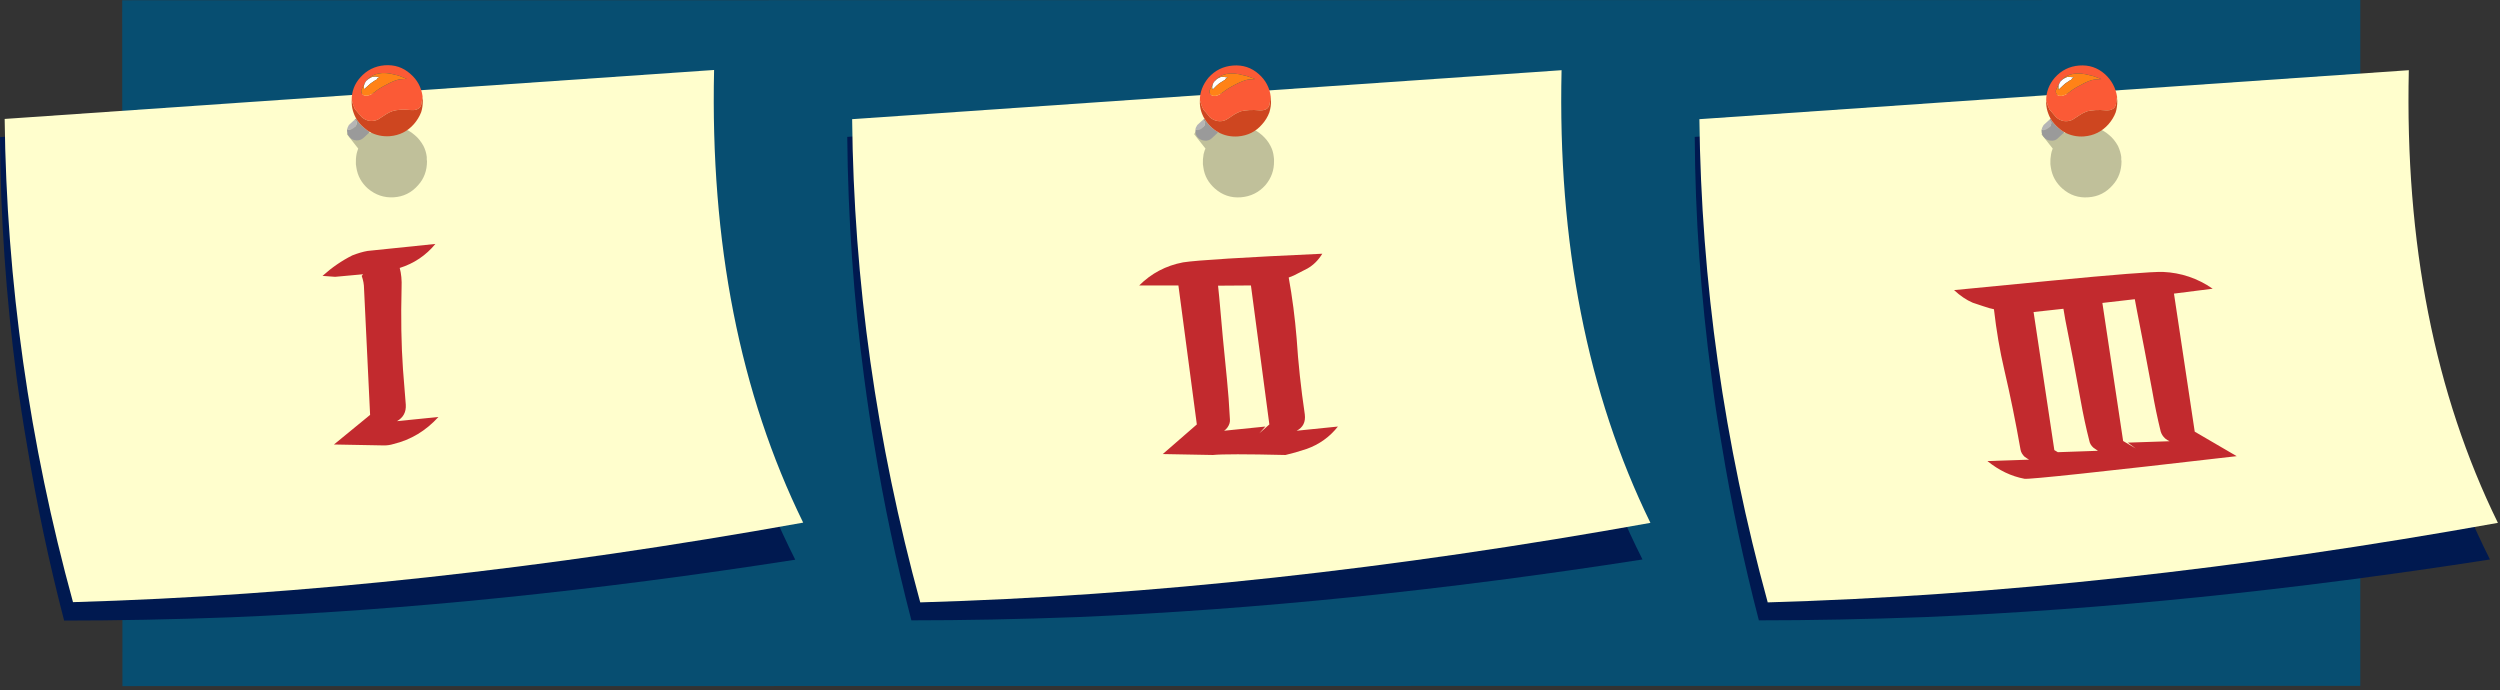 
<svg xmlns="http://www.w3.org/2000/svg" version="1.1" xmlns:xlink="http://www.w3.org/1999/xlink" preserveAspectRatio="none" x="0px" y="0px" width="536px" height="148px" viewBox="0 0 536 148">
<rect x="0" y="0" width="536" height="148" fill="#333333" stroke="none"/>
<defs>
<g id="Layer0_0_MEMBER_0_MEMBER_0_MEMBER_0_MEMBER_0_MEMBER_0_MEMBER_0_FILL">
<path fill="#074E71" stroke="none" d="
M 675.2 413.2
L 675.2 266.15 195.35 266.2 195.4 413.25 675.2 413.2 Z"/>
</g>

<g id="Layer0_0_MEMBER_0_MEMBER_1_MEMBER_0_MEMBER_0_MEMBER_0_FILL">
<path fill="#001950" stroke="none" d="
M 703 386.1
Q 680.9 342.15 680.95 285.25
L 532.5 295.5
Q 532.65 321.15 536.1 346.95 536.9 353.65 538.3 361.6 541.35 380.3 546.25 399.15 563.05 399.15 581.95 398.45 639.15 396.05 703 386.1 Z"/>
</g>

<g id="Layer0_0_MEMBER_0_MEMBER_2_MEMBER_0_MEMBER_0_MEMBER_0_FILL">
<path fill="#FFFECD" stroke="none" d="
M 704.7 378.25
Q 684.35 336.75 685.6 281.2
L 533.5 291.7
Q 534.1 344.1 548.15 395.3 621.55 393.2 704.7 378.25 Z"/>
</g>

<g id="Layer0_0_MEMBER_0_MEMBER_3_MEMBER_0_MEMBER_0_MEMBER_0_FILL">
<path fill="#C0C09A" stroke="none" d="
M 607.35 294.15
L 606.85 294.95 609.25 298
Q 608.95 298.8 608.9 299.2 608.7 300.25 608.75 301.35
L 608.85 302.05
Q 609.25 304.75 611.35 306.6 613.75 308.7 616.9 308.45 620 308.25 622.1 305.85 624 303.75 624 300.7
L 623.95 300.4 623.95 299.8
Q 623.8 298.65 623.25 297.45 622.45 296 621.35 295.1 619 293.05 615.85 293.25 613.55 293.4 611.8 294.7
L 610.25 293.6
Q 609.45 293.15 608.65 293.35 607.85 293.5 607.35 294.15 Z"/>
</g>

<g id="Layer0_0_MEMBER_0_MEMBER_4_MEMBER_0_MEMBER_0_MEMBER_0_FILL">
<path fill="#C22A2E" stroke="none" d="
M 635.25 329.1
L 643.55 328.05
Q 638.7 324.7 632.9 324.45 629.45 324.35 608.7 326.35
L 588.1 328.35
Q 590.1 330.2 592.1 331.05
L 594.35 331.8
Q 595.8 332.3 596.65 332.45 597.45 339.4 598.85 345.35 600.8 353.7 602.35 362.55 602.5 363.4 603.25 364.1 604.05 364.65 604.2 364.7
L 595.25 365
Q 598.95 368 603.2 368.8 604.65 369.05 648.7 363.95
L 639.7 358.7 635.25 329.1
M 611.55 332.35
L 611.95 334.7
Q 613.65 343.1 615.25 352.05 616.05 356.55 617.1 360.65 617.25 361.5 618 362.15
L 618.95 362.8 610.35 363.1 609.6 362.65 605.15 333.05 611.55 332.35
M 626.85 330.3
L 627.3 332.7
Q 628.9 340.8 630.6 350 631.35 354.35 632.4 358.65 632.65 359.5 633.35 360.15 633.85 360.55 634.3 360.75
L 625.35 361.05 627.05 362.3 624.35 360.7 619.9 331.1 626.85 330.3 Z"/>
</g>

<g id="Layer0_0_MEMBER_0_MEMBER_5_MEMBER_0_MEMBER_0_MEMBER_0_FILL">
<path fill="#001950" stroke="none" d="
M 354.4 346.95
Q 355.5 355.3 356.6 361.6 359.65 380.3 364.55 399.15 381.35 399.15 400.25 398.45 457.45 396.05 521.3 386.1 499.25 342.25 499.3 285.25
L 350.8 295.5
Q 351.05 321.75 354.4 346.95 Z"/>
</g>

<g id="Layer0_0_MEMBER_0_MEMBER_6_MEMBER_0_MEMBER_0_MEMBER_0_FILL">
<path fill="#FFFECD" stroke="none" d="
M 351.85 291.7
Q 352.35 343.75 366.45 395.3 439.95 393.2 523 378.25 502.7 336.7 503.95 281.2
L 351.85 291.7 Z"/>
</g>

<g id="Layer0_0_MEMBER_0_MEMBER_7_MEMBER_0_MEMBER_0_MEMBER_0_FILL">
<path fill="#C0C09A" stroke="none" d="
M 425.65 294.15
Q 425.15 294.9 425.2 294.95
L 427.6 298
Q 427.4 298.4 427.2 299.2 427 300.25 427.05 301.35
L 427.15 302.05
Q 427.5 304.7 429.65 306.6 432.05 308.7 435.2 308.45 438.35 308.2 440.45 305.85 442.35 303.6 442.3 300.7
L 442.3 300.3 442.25 299.8
Q 442.1 298.45 441.55 297.45 440.9 296.15 439.7 295.1 437.35 293 434.15 293.25 431.85 293.4 430.1 294.7
L 428.55 293.6
Q 427.8 293.15 426.95 293.35 426.15 293.5 425.65 294.15 Z"/>
</g>

<g id="Layer0_0_MEMBER_0_MEMBER_8_MEMBER_0_MEMBER_0_MEMBER_0_FILL">
<path fill="#C22A2E" stroke="none" d="
M 449.5 323.7
Q 451.4 322.6 452.65 320.55 427.3 321.7 422.8 322.4 417.3 323.45 413.4 327.35
L 421.8 327.35 425.75 357.15 418.45 363.5 429.2 363.7
Q 432.05 363.4 444.75 363.7 446.75 363.25 449.3 362.4 453.35 360.95 456 357.6
L 447.15 358.5
Q 449.2 357.45 448.9 355 447.65 346.55 447.15 338.7 446.6 332 445.45 325.65 446.6 325.25 447.55 324.7
L 449.5 323.7
M 430.55 329.85
L 430.3 327.4 437.35 327.35 441.3 357.15 439.15 359.05 440.45 357.6 431.6 358.5
Q 432.05 358.2 432.35 357.75 432.9 356.95 432.85 356.15 432.6 351.3 432.2 347.4 431.3 338.65 430.55 329.85 Z"/>
</g>

<g id="Layer0_0_MEMBER_0_MEMBER_9_MEMBER_0_MEMBER_0_MEMBER_0_FILL">
<path fill="#001950" stroke="none" d="
M 172.7 347
Q 173.65 354.15 174.95 361.65 178.05 380.55 182.9 399.2 199.7 399.2 218.6 398.5 275.15 396.2 339.65 386.15 317.55 342.2 317.6 285.3
L 169.15 295.55
Q 169.3 321.1 172.7 347 Z"/>
</g>

<g id="Layer0_0_MEMBER_0_MEMBER_10_MEMBER_0_MEMBER_0_MEMBER_0_FILL">
<path fill="#FFFECD" stroke="none" d="
M 170.15 291.65
Q 170.75 344.05 184.8 395.25 258.2 393.15 341.35 378.2 321 336.7 322.25 281.15
L 170.15 291.65 Z"/>
</g>

<g id="Layer0_0_MEMBER_0_MEMBER_11_MEMBER_0_MEMBER_0_MEMBER_0_FILL">
<path fill="#C0C09A" stroke="none" d="
M 244.05 294.15
Q 243.5 294.9 243.55 294.95
L 245.95 298
Q 245.65 298.85 245.6 299.15 245.4 300.2 245.45 301.35
L 245.55 302.05
Q 245.95 304.75 248.05 306.6 250.5 308.65 253.6 308.45 256.7 308.25 258.8 305.85 260.7 303.75 260.7 300.7
L 260.65 300.35 260.65 299.8
Q 260.5 298.55 259.95 297.45 259.15 296 258.05 295.1 255.7 293.05 252.55 293.25 250.25 293.4 248.5 294.7
L 246.9 293.6
Q 246.2 293.15 245.35 293.3 244.45 293.55 244.05 294.15 Z"/>
</g>

<g id="Layer0_0_MEMBER_0_MEMBER_12_MEMBER_0_FILL">
<path fill="#B5B5B5" stroke="none" d="
M 245.65 292.5
Q 245.8 292.35 245.55 292.35 245.7 292.05 245.3 291.95
L 245.1 291.9 243.95 292.95 243.7 293.45 243.6 293.8
Q 243.65 293.9 243.95 294 244.4 294 244.9 293.65 245.45 293.3 245.55 292.9
L 245.65 292.5 Z"/>
</g>

<g id="Layer0_0_MEMBER_0_MEMBER_12_MEMBER_1_FILL">
<path fill="#9A9A9A" stroke="none" d="
M 245.65 292.5
L 245.55 292.9
Q 245.45 293.3 244.9 293.65 244.4 294 243.95 294 243.65 293.9 243.6 293.8 243.578 293.933 243.55 294.1 243.55 295 244.15 295.6 244.65 296.2 245.55 296.25 246.4 296.3 247.05 295.75
L 248.45 294.45
Q 247.85 294.15 247.15 293.5 246.1 292.6 245.5 291.55
L 245.1 291.9 245.3 291.95
Q 245.7 292.05 245.55 292.35 245.8 292.35 245.65 292.5 Z"/>
</g>

<g id="Layer0_0_MEMBER_0_MEMBER_12_MEMBER_2_MEMBER_0_FILL">
<path fill="#FB5A36" stroke="none" d="
M 251.6 280.15
Q 248.5 280.4 246.4 282.75 244.55 284.8 244.55 287.6 244.95 289 245.25 289.55
L 246.7 291.25
Q 247.45 291.9 248.3 292.05 249.2 292.2 250.15 291.8
L 252 290.6
Q 252.75 290.15 253.35 289.95 254.85 289.5 257.3 289.75 258.2 289.8 258.65 289.55 259.35 289.25 259.5 288.45
L 259.75 286.8
Q 259.35 283.9 257.15 282 254.8 279.9 251.6 280.15
M 256.35 283.05
L 254.9 283.15
Q 253.7 283.35 252.1 284.25 250.4 285.1 249.4 285.95 248.25 286.8 247.4 286.65 246.6 286.5 246.6 285.55 246.85 284.9 247.45 283.8
L 247.5 283.8 247.7 283.45
Q 249.75 281 253.95 282.2 254.45 282.25 256.35 283.05 Z"/>
</g>

<g id="Layer0_0_MEMBER_0_MEMBER_12_MEMBER_2_MEMBER_1_FILL">
<path fill="#FFFFFF" stroke="none" d="
M 247.45 283.8
L 247.2 284.4
Q 247.1 285 247.25 285.25
L 248.15 284.45
Q 248.6 284 249.1 283.7 249.8 283.2 249.95 283.2 250.1 282.8 250.3 282.8 250.5 282.8 250.5 282.7
L 249.7 282.55 249.05 282.6
Q 248.25 282.9 247.8 283.4
L 247.7 283.45 247.5 283.8 247.45 283.8 Z"/>
</g>

<g id="Layer0_0_MEMBER_0_MEMBER_12_MEMBER_2_MEMBER_2_FILL">
<path fill="#FF8217" stroke="none" d="
M 256.35 283.05
Q 254.45 282.25 253.95 282.2 249.75 281 247.7 283.45
L 247.8 283.4
Q 248.25 282.9 249.05 282.6
L 249.7 282.55 250.5 282.7
Q 250.5 282.8 250.3 282.8 250.1 282.8 249.95 283.2 249.8 283.2 249.1 283.7 248.6 284 248.15 284.45
L 247.25 285.25
Q 247.1 285 247.2 284.4
L 247.45 283.8
Q 246.85 284.9 246.6 285.55 246.6 286.5 247.4 286.65 248.25 286.8 249.4 285.95 250.4 285.1 252.1 284.25 253.7 283.35 254.9 283.15
L 256.35 283.05 Z"/>
</g>

<g id="Layer0_0_MEMBER_0_MEMBER_12_MEMBER_2_MEMBER_3_FILL">
<path fill="#CE4620" stroke="none" d="
M 245.25 289.55
Q 244.95 289 244.55 287.6
L 244.55 288.25
Q 244.6 289.4 245 290.45 245.15 290.9 245.5 291.55 246.1 292.6 247.15 293.5 247.85 294.15 248.45 294.45 250.4 295.5 252.7 295.35 255.85 295.1 257.9 292.75 258.9 291.6 259.45 290.2 259.8 289.1 259.8 287.75
L 259.75 287.2 259.75 286.8 259.5 288.45
Q 259.35 289.25 258.65 289.55 258.2 289.8 257.3 289.75 254.85 289.5 253.35 289.95 252.75 290.15 252 290.6
L 250.15 291.8
Q 249.2 292.2 248.3 292.05 247.45 291.9 246.7 291.25
L 245.25 289.55 Z"/>
</g>

<g id="Layer0_0_MEMBER_0_MEMBER_13_MEMBER_0_MEMBER_0_MEMBER_0_FILL">
<path fill="#C22A2E" stroke="none" d="
M 238.3 325.3
L 241 325.5 247 324.95 246.7 325.3
Q 247.2 326.7 247.2 328.05
L 248.5 355.1 240.75 361.45 251.5 361.65
Q 252.55 361.65 253.5 361.35 259.1 360 263.15 355.55
L 254.25 356.45
Q 256.3 355.3 256.15 352.9
L 255.55 345.35
Q 255 337.45 255.25 327.8 255.35 325.45 254.85 323.6 259.45 322.15 262.5 318.45
L 247.95 319.95
Q 246.5 320.2 244.7 320.9 241.3 322.6 238.3 325.3 Z"/>
</g>

<g id="Layer0_0_MEMBER_0_MEMBER_14_MEMBER_0_FILL">
<path fill="#B5B5B5" stroke="none" d="
M 427.2 292
L 426.95 291.95 425.85 292.95 425.55 293.5 425.45 293.85 425.85 294.05
Q 426.3 294.05 426.8 293.7 427.3 293.35 427.4 293
L 427.5 292.55
Q 427.65 292.4 427.45 292.4 427.5 292.15 427.2 292 Z"/>
</g>

<g id="Layer0_0_MEMBER_0_MEMBER_14_MEMBER_1_FILL">
<path fill="#9A9A9A" stroke="none" d="
M 427.4 293
Q 427.3 293.35 426.8 293.7 426.3 294.05 425.85 294.05
L 425.5 293.85 425.45 294.15
Q 425.4 295.05 426 295.65 426.5 296.2 427.4 296.3 428.3 296.4 428.95 295.8
L 430.35 294.5
Q 429.6 294.1 429 293.55 427.95 292.6 427.4 291.6
L 426.95 291.95 427.2 292
Q 427.5 292.15 427.45 292.4 427.65 292.4 427.5 292.55
L 427.4 293 Z"/>
</g>

<g id="Layer0_0_MEMBER_0_MEMBER_14_MEMBER_2_MEMBER_0_FILL">
<path fill="#FB5A36" stroke="none" d="
M 433.5 280.2
Q 430.35 280.45 428.25 282.8 426.4 285.05 426.4 287.65 426.85 289.15 427.15 289.6 427.2 289.75 427.65 290.2
L 428.55 291.3
Q 429.3 291.95 430.2 292.1 431.15 292.25 432 291.85 432.3 291.7 433.85 290.65 434.35 290.35 435.2 290 436.95 289.6 439.15 289.8 440 289.85 440.55 289.6 441.2 289.25 441.35 288.5
L 441.6 286.9
Q 441.25 284 439.05 282.05 436.7 279.95 433.5 280.2
M 438.25 283.1
L 436.75 283.2
Q 435.7 283.4 433.95 284.3 432.3 285.15 431.25 286 430.1 286.85 429.3 286.7 428.45 286.55 428.45 285.6
L 429.3 283.9 429.4 283.85 429.6 283.5
Q 431.6 281.1 435.8 282.3 436.45 282.4 438.25 283.1 Z"/>
</g>

<g id="Layer0_0_MEMBER_0_MEMBER_14_MEMBER_2_MEMBER_1_FILL">
<path fill="#FFFFFF" stroke="none" d="
M 429.3 283.9
L 429.1 284.45
Q 428.95 284.9 429.15 285.35
L 430 284.5
Q 430.65 283.9 431 283.75
L 431.8 283.25
Q 432 282.9 432.2 282.85 432.45 282.85 432.35 282.75
L 431.6 282.65
Q 431.35 282.55 430.9 282.65 430.1 282.95 429.7 283.45
L 429.6 283.5 429.4 283.85 429.3 283.9 Z"/>
</g>

<g id="Layer0_0_MEMBER_0_MEMBER_14_MEMBER_2_MEMBER_2_FILL">
<path fill="#FF8217" stroke="none" d="
M 438.25 283.1
Q 436.45 282.4 435.8 282.3 431.6 281.1 429.6 283.5
L 429.7 283.45
Q 430.1 282.95 430.9 282.65 431.35 282.55 431.6 282.65
L 432.35 282.75
Q 432.45 282.85 432.2 282.85 432 282.9 431.8 283.25
L 431 283.75
Q 430.65 283.9 430 284.5
L 429.15 285.35
Q 428.95 284.9 429.1 284.45
L 429.3 283.9 428.45 285.6
Q 428.45 286.55 429.3 286.7 430.1 286.85 431.25 286 432.3 285.15 433.95 284.3 435.7 283.4 436.75 283.2
L 438.25 283.1 Z"/>
</g>

<g id="Layer0_0_MEMBER_0_MEMBER_14_MEMBER_2_MEMBER_3_FILL">
<path fill="#CE4620" stroke="none" d="
M 435.2 290
Q 434.35 290.35 433.85 290.65 432.3 291.7 432 291.85 431.15 292.25 430.2 292.1 429.3 291.95 428.55 291.3
L 427.65 290.2
Q 427.2 289.75 427.15 289.6 426.85 289.15 426.4 287.65
L 426.4 288.35
Q 426.45 289.45 426.85 290.5 427.2 291.35 427.4 291.6 427.95 292.6 429 293.55 429.6 294.1 430.35 294.5 432.25 295.55 434.55 295.4 437.75 295.15 439.75 292.8 440.75 291.7 441.3 290.25 441.7 288.9 441.65 287.8
L 441.65 287.2 441.6 286.9 441.35 288.5
Q 441.2 289.25 440.55 289.6 440 289.85 439.15 289.8 436.95 289.6 435.2 290 Z"/>
</g>

<g id="Layer0_0_MEMBER_0_MEMBER_15_MEMBER_0_FILL">
<path fill="#B5B5B5" stroke="none" d="
M 606.9 293.85
Q 606.95 293.95 607.25 294.05 607.7 294.05 608.2 293.7 608.75 293.35 608.85 293
L 608.95 292.55
Q 609.1 292.4 608.85 292.4 609 292.1 608.6 292
L 608.4 291.95 607.3 292.95 607 293.5 606.9 293.85 Z"/>
</g>

<g id="Layer0_0_MEMBER_0_MEMBER_15_MEMBER_1_FILL">
<path fill="#9A9A9A" stroke="none" d="
M 606.85 294.15
Q 606.85 295.1 607.45 295.65 607.95 296.25 608.85 296.3 609.75 296.4 610.35 295.8
L 611.75 294.5
Q 610.95 294.05 610.45 293.55 609.4 292.65 608.8 291.6
L 608.4 291.95 608.6 292
Q 609 292.1 608.85 292.4 609.1 292.4 608.95 292.55
L 608.85 293
Q 608.75 293.35 608.2 293.7 607.7 294.05 607.25 294.05 606.95 293.95 606.9 293.85 606.869 293.981 606.85 294.15 Z"/>
</g>

<g id="Layer0_0_MEMBER_0_MEMBER_15_MEMBER_2_MEMBER_0_FILL">
<path fill="#FB5A36" stroke="none" d="
M 614.9 280.2
Q 611.8 280.45 609.7 282.8 607.85 284.95 607.85 287.65 608.25 289.05 608.55 289.6
L 610 291.3
Q 610.75 291.95 611.6 292.1 612.5 292.25 613.45 291.85
L 615.3 290.65
Q 615.8 290.35 616.65 290 618.35 289.6 620.6 289.8 621.5 289.85 621.95 289.6 622.65 289.3 622.8 288.5
L 623.05 286.9
Q 622.6 284 620.45 282.05 618.1 279.95 614.9 280.2
M 619.65 283.1
L 618.2 283.2
Q 617 283.4 615.4 284.3 613.7 285.15 612.7 286 611.55 286.85 610.7 286.7 609.9 286.55 609.9 285.6 610.2 284.8 610.75 283.9
L 610.8 283.85 611 283.5
Q 613.05 281.1 617.25 282.3 617.95 282.4 619.65 283.1 Z"/>
</g>

<g id="Layer0_0_MEMBER_0_MEMBER_15_MEMBER_2_MEMBER_1_FILL">
<path fill="#FFFFFF" stroke="none" d="
M 611.45 284.5
Q 611.9 284.05 612.4 283.75 613.1 283.25 613.25 283.25 613.35 282.95 613.6 282.85 613.8 282.85 613.8 282.75
L 613 282.65
Q 612.8 282.6 612.35 282.65 611.55 282.95 611.1 283.45
L 611 283.5 610.8 283.85 610.75 283.9 610.5 284.45
Q 610.4 285 610.55 285.35
L 611.45 284.5 Z"/>
</g>

<g id="Layer0_0_MEMBER_0_MEMBER_15_MEMBER_2_MEMBER_2_FILL">
<path fill="#FF8217" stroke="none" d="
M 618.2 283.2
L 619.65 283.1
Q 617.95 282.4 617.25 282.3 613.05 281.1 611 283.5
L 611.1 283.45
Q 611.55 282.95 612.35 282.65 612.8 282.6 613 282.65
L 613.8 282.75
Q 613.8 282.85 613.6 282.85 613.35 282.95 613.25 283.25 613.1 283.25 612.4 283.75 611.9 284.05 611.45 284.5
L 610.55 285.35
Q 610.4 285 610.5 284.45
L 610.75 283.9
Q 610.2 284.8 609.9 285.6 609.9 286.55 610.7 286.7 611.55 286.85 612.7 286 613.7 285.15 615.4 284.3 617 283.4 618.2 283.2 Z"/>
</g>

<g id="Layer0_0_MEMBER_0_MEMBER_15_MEMBER_2_MEMBER_3_FILL">
<path fill="#CE4620" stroke="none" d="
M 616.65 290
Q 615.8 290.35 615.3 290.65
L 613.45 291.85
Q 612.5 292.25 611.6 292.1 610.75 291.95 610 291.3
L 608.55 289.6
Q 608.25 289.05 607.85 287.65
L 607.85 288.35
Q 607.9 289.45 608.3 290.5 608.45 290.95 608.8 291.6 609.4 292.65 610.45 293.55 610.95 294.05 611.75 294.5 613.7 295.55 615.95 295.4 619.1 295.15 621.2 292.8 622.25 291.6 622.75 290.25 623.1 289.15 623.1 287.8
L 623.05 287.3 623.05 286.9 622.8 288.5
Q 622.65 289.3 621.95 289.6 621.5 289.85 620.6 289.8 618.35 289.6 616.65 290 Z"/>
</g>
</defs>

<g transform="matrix( 1, 0, 0, 1, -169.15,-266.15) ">
<use xlink:href="#Layer0_0_MEMBER_0_MEMBER_0_MEMBER_0_MEMBER_0_MEMBER_0_MEMBER_0_FILL"/>
</g>

<g transform="matrix( 1, 0, 0, 1, -169.15,-266.15) ">
<use xlink:href="#Layer0_0_MEMBER_0_MEMBER_1_MEMBER_0_MEMBER_0_MEMBER_0_FILL"/>
</g>

<g transform="matrix( 1, 0, 0, 1, -169.15,-266.15) ">
<use xlink:href="#Layer0_0_MEMBER_0_MEMBER_2_MEMBER_0_MEMBER_0_MEMBER_0_FILL"/>
</g>

<g transform="matrix( 1, 0, 0, 1, -169.15,-266.15) ">
<use xlink:href="#Layer0_0_MEMBER_0_MEMBER_3_MEMBER_0_MEMBER_0_MEMBER_0_FILL"/>
</g>

<g transform="matrix( 1, 0, 0, 1, -169.15,-266.15) ">
<use xlink:href="#Layer0_0_MEMBER_0_MEMBER_4_MEMBER_0_MEMBER_0_MEMBER_0_FILL"/>
</g>

<g transform="matrix( 1, 0, 0, 1, -169.15,-266.15) ">
<use xlink:href="#Layer0_0_MEMBER_0_MEMBER_5_MEMBER_0_MEMBER_0_MEMBER_0_FILL"/>
</g>

<g transform="matrix( 1, 0, 0, 1, -169.15,-266.15) ">
<use xlink:href="#Layer0_0_MEMBER_0_MEMBER_6_MEMBER_0_MEMBER_0_MEMBER_0_FILL"/>
</g>

<g transform="matrix( 1, 0, 0, 1, -169.15,-266.15) ">
<use xlink:href="#Layer0_0_MEMBER_0_MEMBER_7_MEMBER_0_MEMBER_0_MEMBER_0_FILL"/>
</g>

<g transform="matrix( 1, 0, 0, 1, -169.15,-266.15) ">
<use xlink:href="#Layer0_0_MEMBER_0_MEMBER_8_MEMBER_0_MEMBER_0_MEMBER_0_FILL"/>
</g>

<g transform="matrix( 1, 0, 0, 1, -169.15,-266.15) ">
<use xlink:href="#Layer0_0_MEMBER_0_MEMBER_9_MEMBER_0_MEMBER_0_MEMBER_0_FILL"/>
</g>

<g transform="matrix( 1, 0, 0, 1, -169.15,-266.15) ">
<use xlink:href="#Layer0_0_MEMBER_0_MEMBER_10_MEMBER_0_MEMBER_0_MEMBER_0_FILL"/>
</g>

<g transform="matrix( 1, 0, 0, 1, -169.15,-266.15) ">
<use xlink:href="#Layer0_0_MEMBER_0_MEMBER_11_MEMBER_0_MEMBER_0_MEMBER_0_FILL"/>
</g>

<g transform="matrix( 1, 0, 0, 1, -169.15,-266.15) ">
<use xlink:href="#Layer0_0_MEMBER_0_MEMBER_12_MEMBER_0_FILL"/>
</g>

<g transform="matrix( 1, 0, 0, 1, -169.15,-266.15) ">
<use xlink:href="#Layer0_0_MEMBER_0_MEMBER_12_MEMBER_1_FILL"/>
</g>

<g transform="matrix( 1, 0, 0, 1, -169.15,-266.15) ">
<use xlink:href="#Layer0_0_MEMBER_0_MEMBER_12_MEMBER_2_MEMBER_0_FILL"/>
</g>

<g transform="matrix( 1, 0, 0, 1, -169.15,-266.15) ">
<use xlink:href="#Layer0_0_MEMBER_0_MEMBER_12_MEMBER_2_MEMBER_1_FILL"/>
</g>

<g transform="matrix( 1, 0, 0, 1, -169.15,-266.15) ">
<use xlink:href="#Layer0_0_MEMBER_0_MEMBER_12_MEMBER_2_MEMBER_2_FILL"/>
</g>

<g transform="matrix( 1, 0, 0, 1, -169.15,-266.15) ">
<use xlink:href="#Layer0_0_MEMBER_0_MEMBER_12_MEMBER_2_MEMBER_3_FILL"/>
</g>

<g transform="matrix( 1, 0, 0, 1, -169.15,-266.15) ">
<use xlink:href="#Layer0_0_MEMBER_0_MEMBER_13_MEMBER_0_MEMBER_0_MEMBER_0_FILL"/>
</g>

<g transform="matrix( 1, 0, 0, 1, -169.15,-266.15) ">
<use xlink:href="#Layer0_0_MEMBER_0_MEMBER_14_MEMBER_0_FILL"/>
</g>

<g transform="matrix( 1, 0, 0, 1, -169.15,-266.15) ">
<use xlink:href="#Layer0_0_MEMBER_0_MEMBER_14_MEMBER_1_FILL"/>
</g>

<g transform="matrix( 1, 0, 0, 1, -169.15,-266.15) ">
<use xlink:href="#Layer0_0_MEMBER_0_MEMBER_14_MEMBER_2_MEMBER_0_FILL"/>
</g>

<g transform="matrix( 1, 0, 0, 1, -169.15,-266.15) ">
<use xlink:href="#Layer0_0_MEMBER_0_MEMBER_14_MEMBER_2_MEMBER_1_FILL"/>
</g>

<g transform="matrix( 1, 0, 0, 1, -169.15,-266.15) ">
<use xlink:href="#Layer0_0_MEMBER_0_MEMBER_14_MEMBER_2_MEMBER_2_FILL"/>
</g>

<g transform="matrix( 1, 0, 0, 1, -169.15,-266.15) ">
<use xlink:href="#Layer0_0_MEMBER_0_MEMBER_14_MEMBER_2_MEMBER_3_FILL"/>
</g>

<g transform="matrix( 1, 0, 0, 1, -169.15,-266.15) ">
<use xlink:href="#Layer0_0_MEMBER_0_MEMBER_15_MEMBER_0_FILL"/>
</g>

<g transform="matrix( 1, 0, 0, 1, -169.15,-266.15) ">
<use xlink:href="#Layer0_0_MEMBER_0_MEMBER_15_MEMBER_1_FILL"/>
</g>

<g transform="matrix( 1, 0, 0, 1, -169.15,-266.15) ">
<use xlink:href="#Layer0_0_MEMBER_0_MEMBER_15_MEMBER_2_MEMBER_0_FILL"/>
</g>

<g transform="matrix( 1, 0, 0, 1, -169.15,-266.15) ">
<use xlink:href="#Layer0_0_MEMBER_0_MEMBER_15_MEMBER_2_MEMBER_1_FILL"/>
</g>

<g transform="matrix( 1, 0, 0, 1, -169.15,-266.15) ">
<use xlink:href="#Layer0_0_MEMBER_0_MEMBER_15_MEMBER_2_MEMBER_2_FILL"/>
</g>

<g transform="matrix( 1, 0, 0, 1, -169.15,-266.15) ">
<use xlink:href="#Layer0_0_MEMBER_0_MEMBER_15_MEMBER_2_MEMBER_3_FILL"/>
</g>
</svg>
